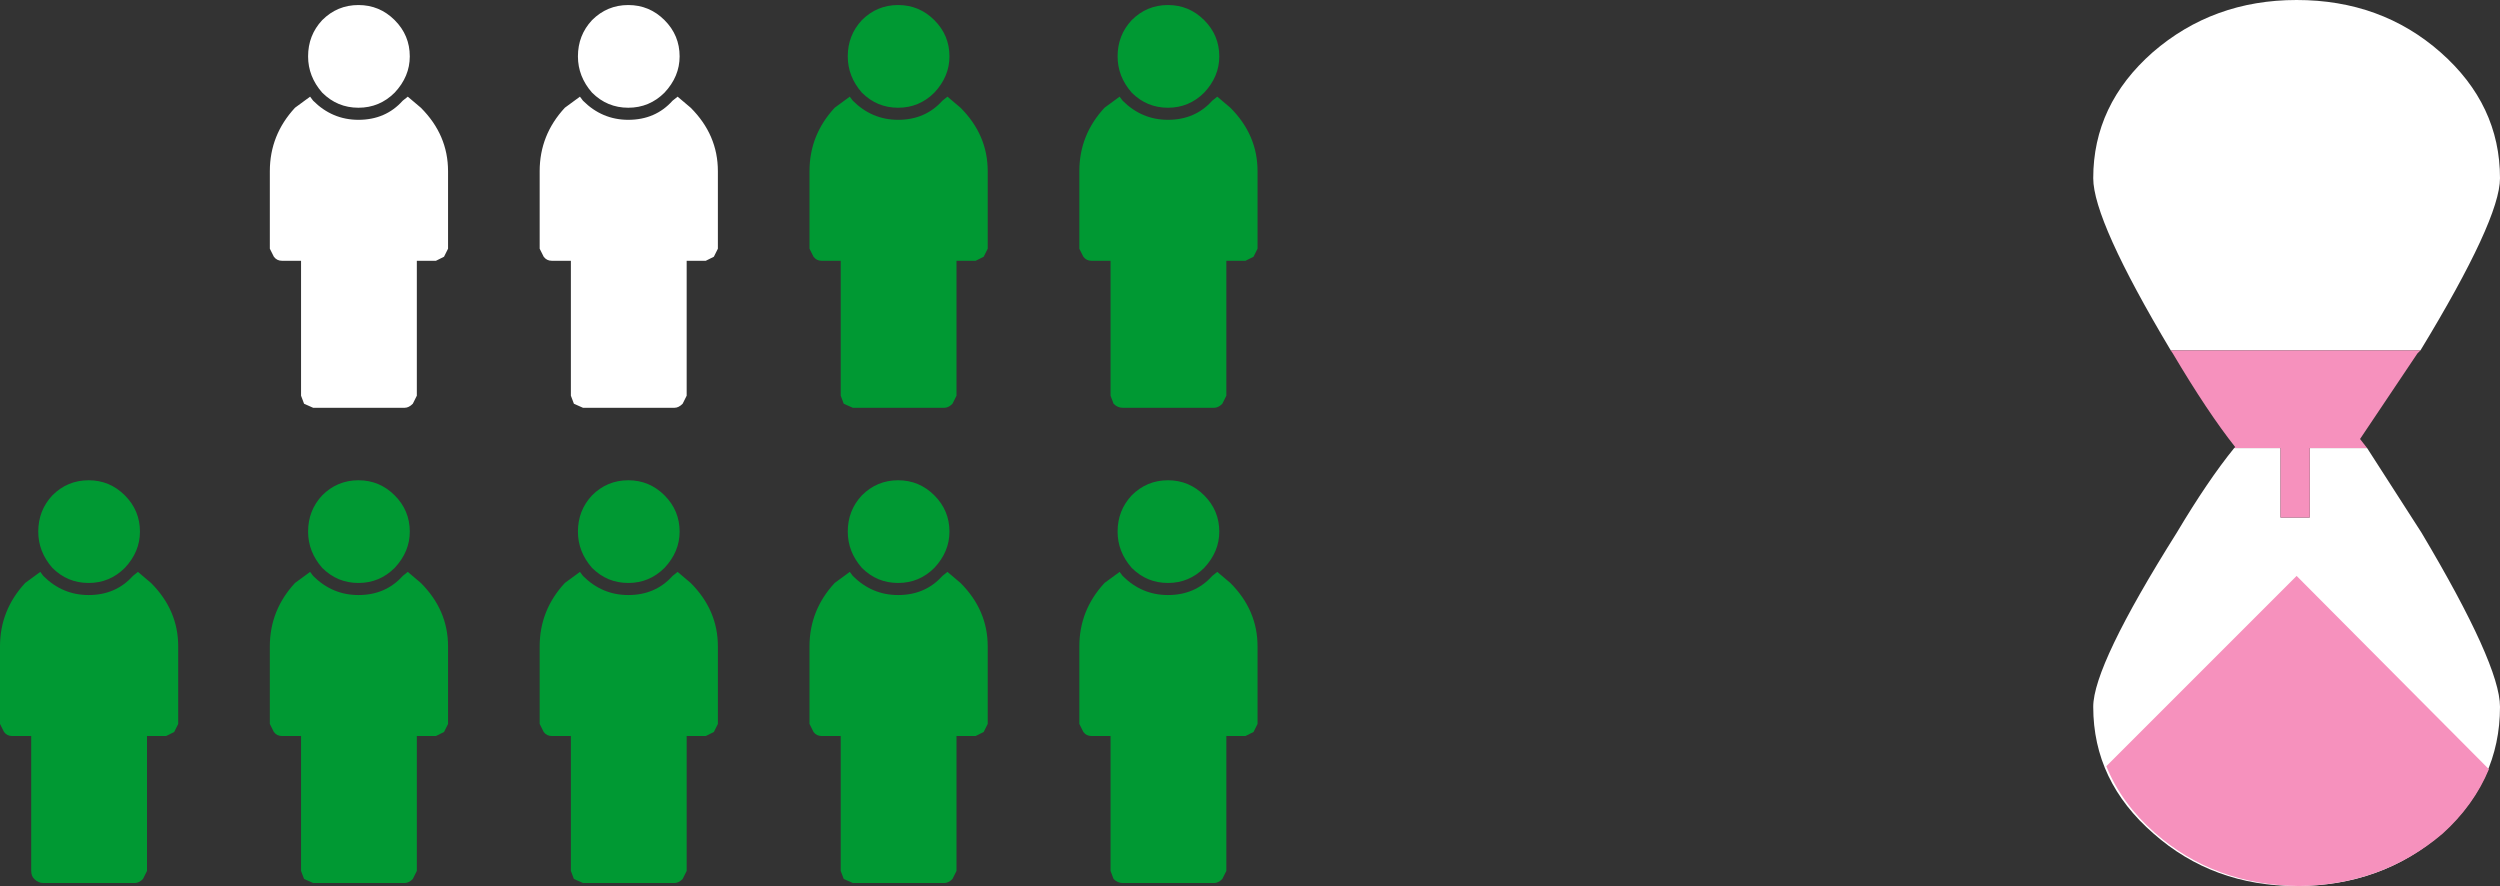 <?xml version="1.0" encoding="UTF-8" standalone="no"?>
<svg xmlns:ffdec="https://www.free-decompiler.com/flash" xmlns:xlink="http://www.w3.org/1999/xlink" ffdec:objectType="shape" height="44.0px" width="124.15px" xmlns="http://www.w3.org/2000/svg">
  <rect width="100%" height="100%" fill="#333333" stroke="none"/>
  <g transform="matrix(1.0, 0.0, 0.0, 1.0, -362.25, -406.45)">
    <path d="M470.05 423.85 Q466.2 417.4 466.2 415.3 466.2 411.65 469.15 409.05 472.15 406.45 476.3 406.45 480.5 406.45 483.45 409.05 486.4 411.65 486.4 415.3 486.4 417.35 482.45 423.85 L470.05 423.85 M479.8 428.7 L482.5 432.9 Q486.4 439.45 486.4 441.55 486.4 445.25 483.5 447.85 480.5 450.45 476.3 450.45 472.15 450.45 469.2 447.85 466.2 445.25 466.2 441.55 466.2 439.5 470.35 432.9 471.9 430.3 473.2 428.7 L475.5 428.7 475.5 432.15 476.95 432.15 476.95 428.7 479.8 428.7" fill="#ffffff" fill-rule="evenodd" stroke="none"/>
    <path d="M482.45 423.85 L482.3 424.0 479.45 428.25 479.8 428.7 476.95 428.7 476.95 432.15 475.5 432.15 475.5 428.7 473.2 428.7 473.25 428.65 Q471.9 426.95 470.15 424.0 L470.05 423.85 482.45 423.85" fill="#f691bd" fill-rule="evenodd" stroke="none"/>
    <path d="M485.85 444.65 Q485.1 446.45 483.55 447.85 480.55 450.4 476.4 450.45 472.2 450.4 469.25 447.8 467.6 446.35 466.85 444.5 L476.3 435.05 485.85 444.65" fill="#f691bd" fill-rule="evenodd" stroke="none"/>
    <path d="M422.05 407.45 Q422.8 408.2 422.8 409.25 422.8 410.25 422.05 411.05 421.3 411.8 420.25 411.8 419.2 411.8 418.45 411.05 417.75 410.25 417.75 409.25 417.75 408.2 418.45 407.45 419.2 406.7 420.25 406.7 421.3 406.7 422.05 407.45 M406.85 406.7 Q407.9 406.7 408.65 407.45 409.4 408.2 409.4 409.25 409.4 410.25 408.65 411.05 407.9 411.8 406.85 411.8 405.8 411.8 405.05 411.05 404.35 410.25 404.35 409.25 404.35 408.2 405.05 407.45 405.8 406.7 406.85 406.7 M422.45 411.45 L422.7 411.25 423.35 411.8 Q424.7 413.15 424.7 414.95 L424.7 418.8 424.5 419.2 424.1 419.4 423.15 419.4 423.15 426.1 422.95 426.5 Q422.75 426.7 422.55 426.7 L418.0 426.7 Q417.75 426.7 417.55 426.5 L417.4 426.1 417.4 419.4 416.45 419.4 Q416.2 419.4 416.05 419.2 L415.85 418.8 415.85 414.95 Q415.85 413.15 417.1 411.8 L417.85 411.25 418.0 411.45 Q418.95 412.4 420.25 412.4 421.6 412.4 422.45 411.45 M409.05 411.45 L409.3 411.25 409.95 411.8 Q411.3 413.15 411.3 414.95 L411.3 418.8 411.1 419.2 410.7 419.4 409.75 419.4 409.75 426.1 409.55 426.5 Q409.35 426.7 409.15 426.7 L404.6 426.7 404.15 426.5 404.0 426.1 404.0 419.4 403.05 419.4 Q402.8 419.4 402.65 419.2 L402.45 418.8 402.45 414.95 Q402.45 413.15 403.7 411.8 L404.45 411.25 404.6 411.45 Q405.55 412.4 406.85 412.4 408.2 412.4 409.05 411.45 M418.45 431.05 Q419.2 430.3 420.25 430.3 421.3 430.3 422.05 431.05 422.8 431.8 422.8 432.85 422.8 433.85 422.05 434.65 421.3 435.4 420.25 435.4 419.2 435.4 418.45 434.65 417.75 433.85 417.75 432.85 417.75 431.8 418.45 431.05 M409.4 432.85 Q409.4 433.85 408.65 434.65 407.9 435.4 406.85 435.4 405.8 435.4 405.05 434.65 404.35 433.85 404.35 432.85 404.35 431.8 405.05 431.05 405.8 430.3 406.85 430.3 407.9 430.3 408.65 431.05 409.4 431.8 409.4 432.85 M422.45 435.05 L422.7 434.85 423.35 435.4 Q424.7 436.75 424.7 438.55 L424.7 442.4 424.5 442.8 424.1 443.0 423.15 443.0 423.15 449.7 422.95 450.1 Q422.75 450.3 422.55 450.3 L418.0 450.3 Q417.75 450.3 417.55 450.1 L417.4 449.7 417.4 443.0 416.45 443.0 Q416.2 443.0 416.05 442.8 L415.85 442.4 415.85 438.55 Q415.85 436.75 417.1 435.4 L417.85 434.85 418.0 435.05 Q418.95 436.0 420.25 436.0 421.6 436.0 422.45 435.05 M406.85 436.0 Q408.2 436.0 409.05 435.05 L409.3 434.85 409.95 435.4 Q411.3 436.75 411.3 438.55 L411.3 442.4 411.1 442.8 410.7 443.0 409.75 443.0 409.75 449.7 409.55 450.1 Q409.35 450.3 409.15 450.3 L404.6 450.3 404.15 450.1 404.0 449.7 404.0 443.0 403.05 443.0 Q402.8 443.0 402.65 442.8 L402.45 442.4 402.45 438.55 Q402.45 436.75 403.7 435.4 L404.45 434.85 404.6 435.05 Q405.55 436.0 406.85 436.0 M378.25 431.05 Q379.0 430.3 380.05 430.3 381.1 430.3 381.85 431.05 382.6 431.8 382.6 432.85 382.6 433.85 381.85 434.65 381.1 435.4 380.05 435.4 379.0 435.4 378.25 434.65 377.55 433.85 377.55 432.85 377.55 431.8 378.25 431.05 M368.45 431.05 Q369.2 431.8 369.2 432.85 369.2 433.85 368.45 434.65 367.7 435.4 366.65 435.4 365.6 435.4 364.85 434.65 364.15 433.85 364.15 432.85 364.15 431.8 364.85 431.05 365.6 430.3 366.65 430.3 367.7 430.3 368.45 431.05 M382.5 434.85 L383.15 435.4 Q384.5 436.75 384.5 438.55 L384.5 442.4 384.3 442.8 383.9 443.0 382.95 443.0 382.95 449.7 382.75 450.1 Q382.55 450.3 382.35 450.3 L377.8 450.3 377.35 450.1 377.2 449.7 377.2 443.0 376.25 443.0 Q376.0 443.0 375.85 442.8 L375.65 442.4 375.65 438.55 Q375.65 436.75 376.9 435.4 L377.65 434.85 377.8 435.05 Q378.75 436.0 380.05 436.0 381.4 436.0 382.25 435.05 L382.5 434.85 M369.75 435.4 Q371.1 436.75 371.1 438.55 L371.1 442.4 370.9 442.8 370.5 443.0 369.55 443.0 369.55 449.7 369.35 450.1 Q369.15 450.3 368.95 450.3 L364.4 450.3 Q364.15 450.3 363.95 450.1 363.8 449.95 363.8 449.7 L363.8 443.0 362.85 443.0 Q362.6 443.0 362.45 442.8 L362.25 442.4 362.25 438.55 Q362.25 436.75 363.5 435.4 L364.25 434.85 364.4 435.05 Q365.35 436.0 366.65 436.0 368.0 436.0 368.85 435.05 L369.1 434.85 369.75 435.4 M396.0 432.85 Q396.0 433.85 395.25 434.65 394.5 435.4 393.45 435.4 392.4 435.4 391.65 434.65 390.95 433.85 390.95 432.85 390.95 431.8 391.65 431.05 392.4 430.3 393.45 430.3 394.5 430.3 395.25 431.05 396.0 431.8 396.0 432.85 M391.2 435.05 Q392.15 436.0 393.45 436.0 394.8 436.0 395.65 435.05 L395.9 434.85 396.55 435.4 Q397.9 436.75 397.9 438.55 L397.9 442.4 397.7 442.8 397.3 443.0 396.35 443.0 396.35 449.7 396.15 450.1 Q395.95 450.3 395.75 450.3 L391.2 450.3 390.75 450.1 390.6 449.7 390.6 443.0 389.65 443.0 Q389.4 443.0 389.25 442.8 L389.05 442.4 389.05 438.55 Q389.05 436.75 390.3 435.4 L391.05 434.85 391.2 435.05" fill="#009933" fill-rule="evenodd" stroke="none"/>
    <path d="M393.45 406.7 Q394.5 406.7 395.25 407.45 396.0 408.2 396.0 409.25 396.0 410.25 395.25 411.05 394.5 411.8 393.45 411.8 392.4 411.8 391.65 411.05 390.95 410.25 390.95 409.25 390.95 408.2 391.65 407.45 392.4 406.7 393.45 406.7 M391.2 411.45 Q392.15 412.4 393.45 412.4 394.8 412.4 395.65 411.45 L395.9 411.25 396.55 411.8 Q397.9 413.15 397.9 414.95 L397.9 418.8 397.7 419.2 397.3 419.4 396.35 419.4 396.35 426.1 396.15 426.5 Q395.95 426.7 395.75 426.7 L391.2 426.7 390.75 426.5 390.6 426.1 390.6 419.4 389.65 419.4 Q389.4 419.4 389.25 419.2 L389.05 418.8 389.05 414.95 Q389.05 413.15 390.3 411.8 L391.05 411.25 391.2 411.45 M380.05 406.7 Q381.1 406.7 381.85 407.45 382.6 408.2 382.6 409.25 382.6 410.25 381.85 411.05 381.1 411.8 380.05 411.8 379.0 411.8 378.25 411.05 377.55 410.25 377.55 409.25 377.55 408.2 378.25 407.45 379.0 406.7 380.05 406.7 M382.5 411.25 L383.15 411.8 Q384.5 413.15 384.5 414.95 L384.5 418.8 384.3 419.2 383.9 419.4 382.95 419.4 382.95 426.1 382.75 426.5 Q382.55 426.7 382.35 426.7 L377.8 426.7 377.35 426.5 377.2 426.1 377.2 419.4 376.25 419.4 Q376.0 419.4 375.85 419.2 L375.65 418.8 375.65 414.95 Q375.65 413.15 376.9 411.8 L377.65 411.25 377.8 411.45 Q378.75 412.4 380.05 412.4 381.4 412.4 382.25 411.45 L382.5 411.25" fill="#ffffff" fill-rule="evenodd" stroke="none"/>
  </g>
</svg>
